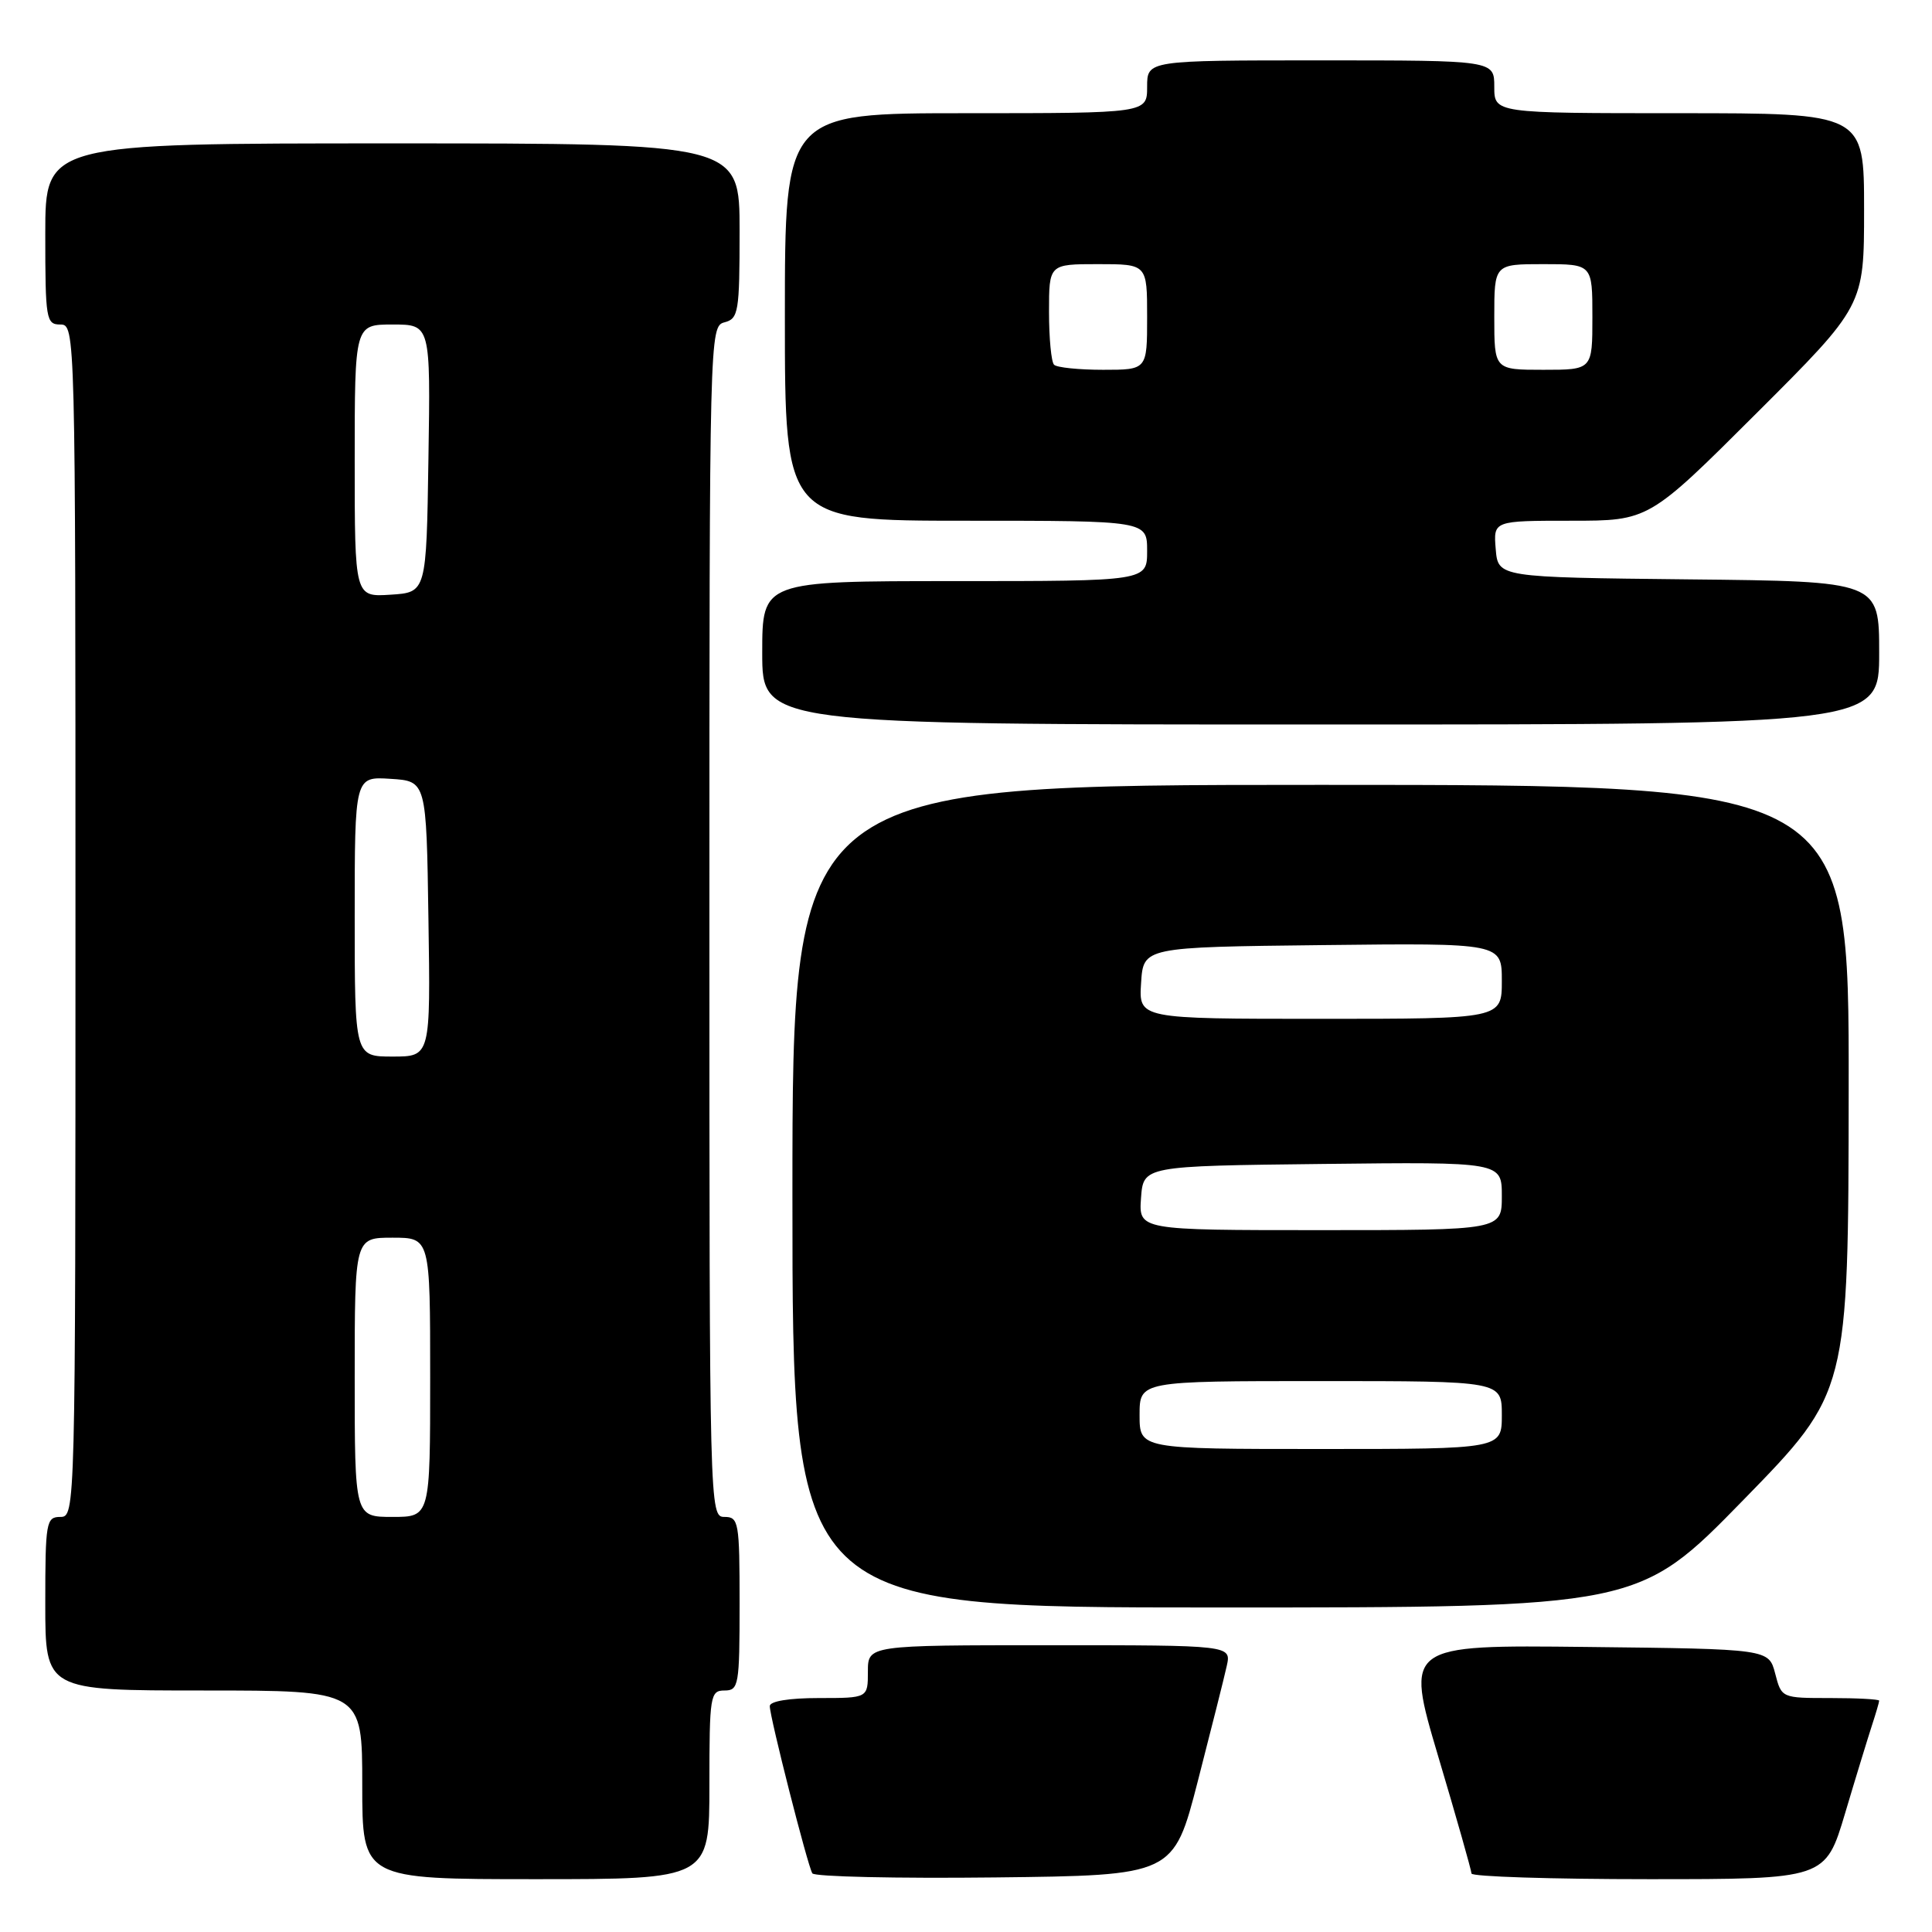 <?xml version="1.0" encoding="UTF-8" standalone="no"?>
<!DOCTYPE svg PUBLIC "-//W3C//DTD SVG 1.1//EN" "http://www.w3.org/Graphics/SVG/1.1/DTD/svg11.dtd" >
<svg xmlns="http://www.w3.org/2000/svg" xmlns:xlink="http://www.w3.org/1999/xlink" version="1.1" viewBox="0 0 256 256">
 <g >
 <path fill="currentColor"
d=" M 94.00 236.50 C 94.00 224.67 94.11 224.00 96.00 224.00 C 97.88 224.00 98.00 223.33 98.00 212.50 C 98.00 201.67 97.88 201.00 96.00 201.00 C 94.02 201.00 94.00 200.33 94.00 122.12 C 94.00 44.07 94.02 43.23 96.00 42.71 C 97.85 42.23 98.00 41.35 98.00 30.59 C 98.00 19.00 98.00 19.00 52.00 19.00 C 6.00 19.00 6.00 19.00 6.00 31.00 C 6.00 42.33 6.11 43.00 8.00 43.00 C 9.98 43.00 10.00 43.67 10.00 122.00 C 10.00 200.33 9.98 201.00 8.00 201.00 C 6.12 201.00 6.00 201.67 6.00 212.50 C 6.00 224.00 6.00 224.00 27.00 224.00 C 48.00 224.00 48.00 224.00 48.00 236.50 C 48.00 249.00 48.00 249.00 71.00 249.00 C 94.00 249.00 94.00 249.00 94.00 236.50 Z  M 158.72 236.00 C 160.49 229.12 162.22 222.26 162.55 220.75 C 163.16 218.00 163.16 218.00 139.08 218.00 C 115.00 218.00 115.00 218.00 115.00 221.50 C 115.00 225.00 115.00 225.00 108.50 225.00 C 104.55 225.00 102.00 225.42 102.00 226.07 C 102.00 227.52 107.01 247.21 107.64 248.23 C 107.92 248.67 118.80 248.92 131.82 248.77 C 155.50 248.50 155.50 248.50 158.72 236.00 Z  M 244.49 240.25 C 245.92 235.44 247.53 230.20 248.05 228.60 C 248.57 227.01 249.00 225.54 249.00 225.35 C 249.00 225.16 246.09 225.00 242.53 225.00 C 236.07 225.00 236.06 225.00 235.22 221.75 C 234.37 218.50 234.37 218.50 210.28 218.23 C 186.19 217.96 186.19 217.96 190.57 232.73 C 192.99 240.85 194.97 247.84 194.98 248.25 C 194.99 248.66 205.55 249.00 218.44 249.00 C 241.88 249.00 241.88 249.00 244.49 240.25 Z  M 231.01 198.75 C 244.92 184.50 244.92 184.50 244.96 144.25 C 245.00 104.00 245.00 104.00 175.00 104.00 C 105.00 104.00 105.00 104.00 105.00 158.50 C 105.00 213.00 105.00 213.00 161.05 213.00 C 217.10 213.00 217.10 213.00 231.01 198.75 Z  M 249.00 86.52 C 249.00 77.03 249.00 77.03 223.75 76.77 C 198.50 76.50 198.50 76.50 198.19 72.75 C 197.88 69.00 197.88 69.00 208.18 69.00 C 218.47 69.00 218.47 69.00 232.74 54.76 C 247.00 40.53 247.00 40.53 247.00 27.76 C 247.00 15.00 247.00 15.00 222.50 15.00 C 198.00 15.00 198.00 15.00 198.00 11.50 C 198.00 8.00 198.00 8.00 175.00 8.00 C 152.00 8.00 152.00 8.00 152.00 11.50 C 152.00 15.00 152.00 15.00 128.00 15.00 C 104.00 15.00 104.00 15.00 104.00 42.00 C 104.00 69.00 104.00 69.00 128.00 69.00 C 152.00 69.00 152.00 69.00 152.00 73.00 C 152.00 77.00 152.00 77.00 126.50 77.00 C 101.00 77.00 101.00 77.00 101.00 86.50 C 101.00 96.00 101.00 96.00 175.00 96.00 C 249.00 96.00 249.00 96.00 249.00 86.52 Z  M 47.00 182.50 C 47.00 164.00 47.00 164.00 52.00 164.00 C 57.00 164.00 57.00 164.00 57.00 182.50 C 57.00 201.00 57.00 201.00 52.00 201.00 C 47.00 201.00 47.00 201.00 47.00 182.50 Z  M 47.00 121.45 C 47.00 102.89 47.00 102.89 51.75 103.20 C 56.50 103.50 56.50 103.50 56.77 121.75 C 57.05 140.00 57.05 140.00 52.02 140.00 C 47.00 140.00 47.00 140.00 47.00 121.45 Z  M 47.00 61.05 C 47.00 43.00 47.00 43.00 52.02 43.00 C 57.05 43.00 57.05 43.00 56.77 60.75 C 56.50 78.50 56.50 78.50 51.75 78.80 C 47.00 79.11 47.00 79.11 47.00 61.05 Z  M 151.00 187.50 C 151.00 183.00 151.00 183.00 175.00 183.00 C 199.00 183.00 199.00 183.00 199.00 187.50 C 199.00 192.00 199.00 192.00 175.00 192.00 C 151.00 192.00 151.00 192.00 151.00 187.50 Z  M 151.19 158.75 C 151.50 154.50 151.50 154.50 175.25 154.23 C 199.00 153.96 199.00 153.96 199.00 158.48 C 199.00 163.00 199.00 163.00 174.94 163.00 C 150.89 163.00 150.89 163.00 151.19 158.75 Z  M 151.20 130.25 C 151.50 125.50 151.50 125.50 175.25 125.23 C 199.00 124.96 199.00 124.96 199.00 129.98 C 199.00 135.00 199.00 135.00 174.95 135.00 C 150.89 135.00 150.89 135.00 151.20 130.25 Z  M 139.67 48.33 C 139.30 47.97 139.00 44.82 139.00 41.33 C 139.00 35.00 139.00 35.00 145.50 35.00 C 152.00 35.00 152.00 35.00 152.00 42.00 C 152.00 49.00 152.00 49.00 146.17 49.00 C 142.96 49.00 140.03 48.70 139.67 48.33 Z  M 198.00 42.00 C 198.00 35.00 198.00 35.00 204.50 35.00 C 211.00 35.00 211.00 35.00 211.00 42.00 C 211.00 49.00 211.00 49.00 204.50 49.00 C 198.00 49.00 198.00 49.00 198.00 42.00 Z "/>
</g>
</svg>